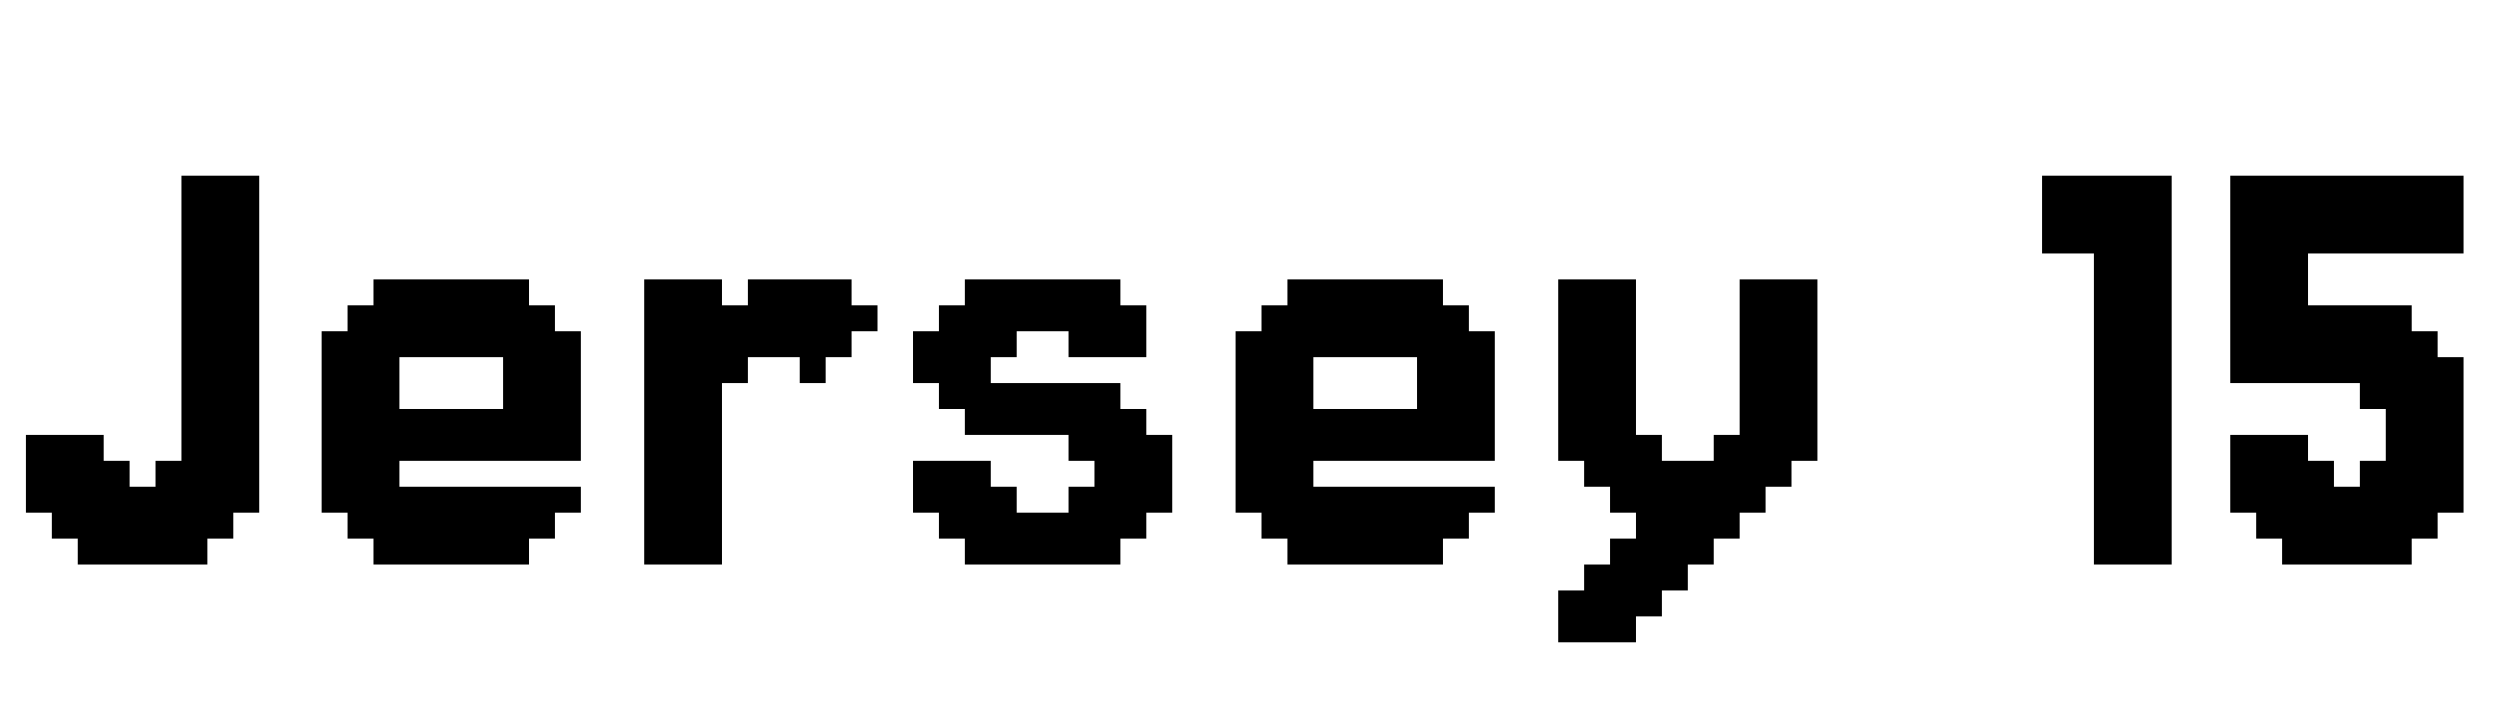 <svg width="48.222" height="14" viewBox="0 0 48.222 14" xmlns="http://www.w3.org/2000/svg"><path transform="translate(0 10.889) scale(.01 -.01)" d="m350 750h50v-50h-50zm0-50h50v-50h-50zm50 0h50v-50h-50zm-50-50h50v-50h-50zm50 0h50v-50h-50zm50 0h50v-50h-50zm0-50h50v-50h-50zm-50 0h50v-50h-50zm-50 0h50v-50h-50zm0-50h50v-50h-50zm0-50h50v-50h-50zm0-50h50v-50h-50zm0-50h50v-50h-50zm0-50h50v-50h-50zm50 50h50v-50h-50zm50 0h50v-50h-50zm0 50h50v-50h-50zm0 50h50v-50h-50zm0 50h50v-50h-50zm-50 0h50v-50h-50zm0-50h50v-50h-50zm0-50h50v-50h-50zm0-100h50v-50h-50zm0-50h50v-50h-50zm50 0h50v-50h-50zm0 50h50v-50h-50zm0-100h50v-50h-50zm0-50h50v-50h-50zm0-50h50v-50h-50zm-50 0h50v-50h-50zm0 50h50v-50h-50zm0 50h50v-50h-50zm-50 50h50v-50h-50zm0-50h50v-50h-50zm0-50h50v-50h-50zm-50 0h50v-50h-50zm50-50h50v-50h-50zm50-50h50v-50h-50zm-50 0h50v-50h-50zm-50 50h50v-50h-50zm0-50h50v-50h-50zm50-50h50v-50h-50zm-50 0h50v-50h-50zm-50 0h50v-50h-50zm-50 0h50v-50h-50zm-50 0h50v-50h-50zm0 50h50v-50h-50zm50 50h50v-50h-50zm50 0h50v-50h-50zm0-50h50v-50h-50zm-50 0h50v-50h-50zm-100 0h50v-50h-50zm50 50h50v-50h-50zm50 50h50v-50h-50zm-50 0h50v-50h-50zm-50 0h50v-50h-50zm0-50h50v-50h-50zm-50 0h50v-50h-50zm0 50h50v-50h-50zm0 50h50v-50h-50zm100 0h50v-50h-50zm-50 0h50v-50h-50zm300 500h50v-50h-50zm50 0h50v-50h-50zm0-50h50v-50h-50z"/><path transform="translate(5.704 10.889) scale(.01 -.01)" d="m150 550h50v-50h-50zm50 0h50v-50h-50zm50 0h50v-50h-50zm50 0h50v-50h-50zm50 0h50v-50h-50zm50 0h50v-50h-50zm50-50h50v-50h-50zm-50 0h50v-50h-50zm-50 0h50v-50h-50zm-50 0h50v-50h-50zm-50 0h50v-50h-50zm-50 0h50v-50h-50zm-50 0h50v-50h-50zm-50 0h50v-50h-50zm0-50h50v-50h-50zm50 0h50v-50h-50zm-100 0h50v-50h-50zm0-50h50v-50h-50zm0-50h50v-50h-50zm50 0h50v-50h-50zm50 0h50v-50h-50zm0 50h50v-50h-50zm-50 0h50v-50h-50zm0-100h50v-50h-50zm0-50h50v-50h-50zm0-50h50v-50h-50zm-50 0h50v-50h-50zm0-50h50v-50h-50zm0 100h50v-50h-50zm0 50h50v-50h-50zm100 0h50v-50h-50zm0-50h50v-50h-50zm0-50h50v-50h-50zm0-50h50v-50h-50zm-50 0h50v-50h-50zm0-50h50v-50h-50zm50 0h50v-50h-50zm50 0h50v-50h-50zm0 50h50v-50h-50zm-50-100h50v-50h-50zm50 0h50v-50h-50zm50 0h50v-50h-50zm50 0h50v-50h-50zm50 0h50v-50h-50zm50 0h50v-50h-50zm-50 50h50v-50h-50zm-50 0h50v-50h-50zm-50 0h50v-50h-50zm150 0h50v-50h-50zm50 0h50v-50h-50zm-50 50h50v-50h-50zm-50 0h50v-50h-50zm100 0h50v-50h-50zm50 0h50v-50h-50zm-50 250h50v-50h-50zm50 0h50v-50h-50zm0 50h50v-50h-50zm-100-50h50v-50h-50zm0 50h50v-50h-50zm50 0h50v-50h-50zm-200-300h50v-50h-50zm50 0h50v-50h-50zm200 200h50v-50h-50zm-50 0h50v-50h-50zm-50 0h50v-50h-50zm-150-50h50v-50h-50zm50 0h50v-50h-50zm50 0h50v-50h-50zm50 0h50v-50h-50zm50 0h50v-50h-50zm50 0h50v-50h-50zm-300 0h50v-50h-50zm0 150h50v-50h-50zm50 0h50v-50h-50zm50 0h50v-50h-50zm50 0h50v-50h-50zm150-200h50v-50h-50zm-50 0h50v-50h-50zm-100 0h50v-50h-50zm-50 0h50v-50h-50zm-50 0h50v-50h-50zm-50 0h50v-50h-50zm200 0h50v-50h-50z"/><path transform="translate(11.926 10.889) scale(.01 -.01)" d="m150 550h50v-50h-50zm-50-50h50v-50h-50zm0-50h50v-50h-50zm-50 50h50v-50h-50zm0 50h50v-50h-50zm50 0h50v-50h-50zm0-150h50v-50h-50zm-50 0h50v-50h-50zm0-50h50v-50h-50zm0 100h50v-50h-50zm0-150h50v-50h-50zm0-50h50v-50h-50zm0-50h50v-50h-50zm0-50h50v-50h-50zm0-50h50v-50h-50zm50 0h50v-50h-50zm50 0h50v-50h-50zm0-50h50v-50h-50zm-50 0h50v-50h-50zm-50 0h50v-50h-50zm100 100h50v-50h-50zm0 50h50v-50h-50zm0 50h50v-50h-50zm0 50h50v-50h-50zm0 50h50v-50h-50zm0 50h50v-50h-50zm0 50h50v-50h-50zm0 50h50v-50h-50zm-50-150h50v-50h-50zm0-100h50v-50h-50zm0-50h50v-50h-50zm0-50h50v-50h-50zm0 150h50v-50h-50zm300 150h50v-50h-50zm0 50h50v-50h-50zm-50 0h50v-50h-50zm-50 0h50v-50h-50zm150 0h50v-50h-50zm-50 50h50v-50h-50zm-50 0h50v-50h-50zm-50 0h50v-50h-50zm-50 0h50v-50h-50zm0-50h50v-50h-50zm-50 0h50v-50h-50zm0-50h50v-50h-50zm150 0h50v-50h-50zm0-50h50v-50h-50zm-50 50h50v-50h-50zm-50 0h50v-50h-50zm-50-50h50v-50h-50z"/><path transform="translate(17.111 10.889) scale(.01 -.01)" d="m450 450h50v-50h-50zm0 50h50v-50h-50zm-50-50h50v-50h-50zm-50 0h50v-50h-50zm0 50h50v-50h-50zm50 0h50v-50h-50zm0 50h50v-50h-50zm-50 0h50v-50h-50zm-50 0h50v-50h-50zm-50 0h50v-50h-50zm-50 0h50v-50h-50zm-50 0h50v-50h-50zm0-50h50v-50h-50zm50 0h50v-50h-50zm50 0h50v-50h-50zm50 0h50v-50h-50zm-200 0h50v-50h-50zm0-50h50v-50h-50zm0-50h50v-50h-50zm50 0h50v-50h-50zm0 50h50v-50h-50zm-100-50h50v-50h-50zm0 50h50v-50h-50zm100-100h50v-50h-50zm-50 0h50v-50h-50zm50-50h50v-50h-50zm50 0h50v-50h-50zm50 0h50v-50h-50zm0 50h50v-50h-50zm50 0h50v-50h-50zm0-50h50v-50h-50zm50 0h50v-50h-50zm50 0h50v-50h-50zm0 50h50v-50h-50zm-50 0h50v-50h-50zm-150 0h50v-50h-50zm-150-150h50v-50h-50zm0-50h50v-50h-50zm50 50h50v-50h-50zm50 0h50v-50h-50zm0-50h50v-50h-50zm-50 0h50v-50h-50zm0-50h50v-50h-50zm50 0h50v-50h-50zm50 0h50v-50h-50zm0 50h50v-50h-50zm-50-100h50v-50h-50zm50 0h50v-50h-50zm50 0h50v-50h-50zm50 0h50v-50h-50zm50 0h50v-50h-50zm-50 50h50v-50h-50zm-50 0h50v-50h-50zm100 0h50v-50h-50zm50 0h50v-50h-50zm0-50h50v-50h-50zm50 50h50v-50h-50zm-50 50h50v-50h-50zm-50 0h50v-50h-50zm100 0h50v-50h-50zm50 0h50v-50h-50zm0 50h50v-50h-50zm0 50h50v-50h-50zm-50 0h50v-50h-50zm0 50h50v-50h-50zm-50-50h50v-50h-50zm-50 0h50v-50h-50zm50-50h50v-50h-50zm50 0h50v-50h-50zm-250 250h50v-50h-50z"/><path transform="translate(23.333 10.889) scale(.01 -.01)" d="m150 550h50v-50h-50zm50 0h50v-50h-50zm50 0h50v-50h-50zm50 0h50v-50h-50zm50 0h50v-50h-50zm50 0h50v-50h-50zm50-50h50v-50h-50zm-50 0h50v-50h-50zm-50 0h50v-50h-50zm-50 0h50v-50h-50zm-50 0h50v-50h-50zm-50 0h50v-50h-50zm-50 0h50v-50h-50zm-50 0h50v-50h-50zm0-50h50v-50h-50zm50 0h50v-50h-50zm-100 0h50v-50h-50zm0-50h50v-50h-50zm0-50h50v-50h-50zm50 0h50v-50h-50zm50 0h50v-50h-50zm0 50h50v-50h-50zm-50 0h50v-50h-50zm0-100h50v-50h-50zm0-50h50v-50h-50zm0-50h50v-50h-50zm-50 0h50v-50h-50zm0-50h50v-50h-50zm0 100h50v-50h-50zm0 50h50v-50h-50zm100 0h50v-50h-50zm0-50h50v-50h-50zm0-50h50v-50h-50zm0-50h50v-50h-50zm-50 0h50v-50h-50zm0-50h50v-50h-50zm50 0h50v-50h-50zm50 0h50v-50h-50zm0 50h50v-50h-50zm-50-100h50v-50h-50zm50 0h50v-50h-50zm50 0h50v-50h-50zm50 0h50v-50h-50zm50 0h50v-50h-50zm50 0h50v-50h-50zm-50 50h50v-50h-50zm-50 0h50v-50h-50zm-50 0h50v-50h-50zm150 0h50v-50h-50zm50 0h50v-50h-50zm-50 50h50v-50h-50zm-50 0h50v-50h-50zm100 0h50v-50h-50zm50 0h50v-50h-50zm-50 250h50v-50h-50zm50 0h50v-50h-50zm0 50h50v-50h-50zm-100-50h50v-50h-50zm0 50h50v-50h-50zm50 0h50v-50h-50zm-200-300h50v-50h-50zm50 0h50v-50h-50zm200 200h50v-50h-50zm-50 0h50v-50h-50zm-50 0h50v-50h-50zm-150-50h50v-50h-50zm50 0h50v-50h-50zm50 0h50v-50h-50zm50 0h50v-50h-50zm50 0h50v-50h-50zm50 0h50v-50h-50zm-300 0h50v-50h-50zm0 150h50v-50h-50zm50 0h50v-50h-50zm50 0h50v-50h-50zm50 0h50v-50h-50zm150-200h50v-50h-50zm-50 0h50v-50h-50zm-100 0h50v-50h-50zm-50 0h50v-50h-50zm-50 0h50v-50h-50zm-50 0h50v-50h-50zm200 0h50v-50h-50z"/><path transform="translate(29.556 10.889) scale(.01 -.01)" d="m50 550h50v-50h-50zm50 0h50v-50h-50zm0-50h50v-50h-50zm50 0h50v-50h-50zm0-50h50v-50h-50zm0-50h50v-50h-50zm0 150h50v-50h-50zm-100-50h50v-50h-50zm0-50h50v-50h-50zm0-50h50v-50h-50zm0-50h50v-50h-50zm50 0h50v-50h-50zm0 50h50v-50h-50zm0 50h50v-50h-50zm50-100h50v-50h-50zm0-50h50v-50h-50zm-50 0h50v-50h-50zm-50 0h50v-50h-50zm0-50h50v-50h-50zm50 0h50v-50h-50zm50 0h50v-50h-50zm50 0h50v-50h-50zm300 300h50v-50h-50zm-50 0h50v-50h-50zm0-50h50v-50h-50zm-50 0h50v-50h-50zm0 50h50v-50h-50zm0-100h50v-50h-50zm0-50h50v-50h-50zm0-50h50v-50h-50zm0-50h50v-50h-50zm50 0h50v-50h-50zm0-50h50v-50h-50zm50 50h50v-50h-50zm0 50h50v-50h-50zm0 50h50v-50h-50zm0 50h50v-50h-50zm0 50h50v-50h-50zm-50-100h50v-50h-50zm0-50h50v-50h-50zm0 100h50v-50h-50zm50-200h50v-50h-50zm-50-50h50v-50h-50zm-50 50h50v-50h-50zm0-100h50v-50h-50zm-50 0h50v-50h-50zm0-50h50v-50h-50zm-50 0h50v-50h-50zm0-50h50v-50h-50zm-50 0h50v-50h-50zm0-50h50v-50h-50zm-50 0h50v-50h-50zm0-50h50v-50h-50zm-50 0h50v-50h-50zm0-50h50v-50h-50zm-50 0h50v-50h-50zm-50 0h50v-50h-50zm0 50h50v-50h-50zm50 0h50v-50h-50zm0 50h50v-50h-50zm50 0h50v-50h-50zm0 50h50v-50h-50zm50 0h50v-50h-50zm0 50h50v-50h-50zm0 50h50v-50h-50zm-50 0h50v-50h-50zm0 50h50v-50h-50zm-50 0h50v-50h-50zm100 0h50v-50h-50zm50-50h50v-50h-50zm0-50h50v-50h-50zm50 50h50v-50h-50zm50 50h50v-50h-50zm50 0h50v-50h-50zm-100 0h50v-50h-50zm50 50h50v-50h-50zm-100-50h50v-50h-50z"/><path transform="translate(38.889 10.889) scale(.01 -.01)" d="m200 50h50v-50h-50zm50 0h50v-50h-50zm-100 0h50v-50h-50zm0 50h50v-50h-50zm0 50h50v-50h-50zm0 50h50v-50h-50zm0 50h50v-50h-50zm0 50h50v-50h-50zm50 50h50v-50h-50zm0 50h50v-50h-50zm0 50h50v-50h-50zm0 50h50v-50h-50zm0 50h50v-50h-50zm0 50h50v-50h-50zm0 50h50v-50h-50zm0 50h50v-50h-50zm-50 0h50v-50h-50zm0 50h50v-50h-50zm0-100h50v-50h-50zm0-50h50v-50h-50zm0-50h50v-50h-50zm0-50h50v-50h-50zm0-50h50v-50h-50zm0-50h50v-50h-50zm0-50h50v-50h-50zm50 400h50v-50h-50zm50 0h50v-50h-50zm0-50h50v-50h-50zm0-50h50v-50h-50zm0-50h50v-50h-50zm0-50h50v-50h-50zm0-50h50v-50h-50zm0-50h50v-50h-50zm0-50h50v-50h-50zm0-50h50v-50h-50zm0-50h50v-50h-50zm0-50h50v-50h-50zm0-50h50v-50h-50zm0-50h50v-50h-50zm0-50h50v-50h-50zm-50 0h50v-50h-50zm0 50h50v-50h-50zm0 50h50v-50h-50zm0 50h50v-50h-50zm0 50h50v-50h-50zm-100 450h50v-50h-50zm-50 0h50v-50h-50zm0-50h50v-50h-50zm0-50h50v-50h-50zm50 0h50v-50h-50zm0 50h50v-50h-50z"/><path transform="translate(42.519 10.889) scale(.01 -.01)" d="m450 750h50v-50h-50zm0-50h50v-50h-50zm0-50h50v-50h-50zm-50 0h50v-50h-50zm-50 0h50v-50h-50zm-50 0h50v-50h-50zm-50 0h50v-50h-50zm-50 0h50v-50h-50zm-50 0h50v-50h-50zm0 50h50v-50h-50zm0 50h50v-50h-50zm50 0h50v-50h-50zm50 0h50v-50h-50zm50 0h50v-50h-50zm50 0h50v-50h-50zm50 0h50v-50h-50zm0-50h50v-50h-50zm-50 0h50v-50h-50zm-50 0h50v-50h-50zm-50 0h50v-50h-50zm-50 0h50v-50h-50zm-100 0h50v-50h-50zm0 50h50v-50h-50zm-50 0h50v-50h-50zm0-50h50v-50h-50zm0-50h50v-50h-50zm0-50h50v-50h-50zm50 0h50v-50h-50zm0-50h50v-50h-50zm0-50h50v-50h-50zm50 0h50v-50h-50zm0 50h50v-50h-50zm0 50h50v-50h-50zm-50 50h50v-50h-50zm-50-100h50v-50h-50zm0-50h50v-50h-50zm0-50h50v-50h-50zm0-50h50v-50h-50zm50 0h50v-50h-50zm50 0h50v-50h-50zm0 50h50v-50h-50zm-50 0h50v-50h-50zm100 0h50v-50h-50zm50 0h50v-50h-50zm50 0h50v-50h-50zm50 0h50v-50h-50zm0 50h50v-50h-50zm-50 0h50v-50h-50zm-50 0h50v-50h-50zm-50 0h50v-50h-50zm0-100h50v-50h-50zm50 0h50v-50h-50zm50 0h50v-50h-50zm50 0h50v-50h-50zm50 50h50v-50h-50zm0-50h50v-50h-50zm-50-50h50v-50h-50zm-50 0h50v-50h-50zm100 0h50v-50h-50zm50 0h50v-50h-50zm0 50h50v-50h-50zm0-100h50v-50h-50zm0-50h50v-50h-50zm0-50h50v-50h-50zm0-50h50v-50h-50zm-50 0h50v-50h-50zm0 50h50v-50h-50zm0 50h50v-50h-50zm0 50h50v-50h-50zm-50 0h50v-50h-50zm0-50h50v-50h-50zm0-50h50v-50h-50zm0-50h50v-50h-50zm50-50h50v-50h-50zm-50 0h50v-50h-50zm-50 100h50v-50h-50zm0-50h50v-50h-50zm0-50h50v-50h-50zm0-50h50v-50h-50zm50 0h50v-50h-50zm-100 0h50v-50h-50zm-50 0h50v-50h-50zm0 50h50v-50h-50zm-50 0h50v-50h-50zm0-50h50v-50h-50zm-50 50h50v-50h-50zm0 50h50v-50h-50zm-50 0h50v-50h-50zm0 50h50v-50h-50zm0 50h50v-50h-50zm50 0h50v-50h-50zm50 0h50v-50h-50zm0-50h50v-50h-50zm-50 0h50v-50h-50zm50-50h50v-50h-50zm50 0h50v-50h-50zm0 50h50v-50h-50zm50-50h50v-50h-50zm0-50h50v-50h-50z"/></svg>